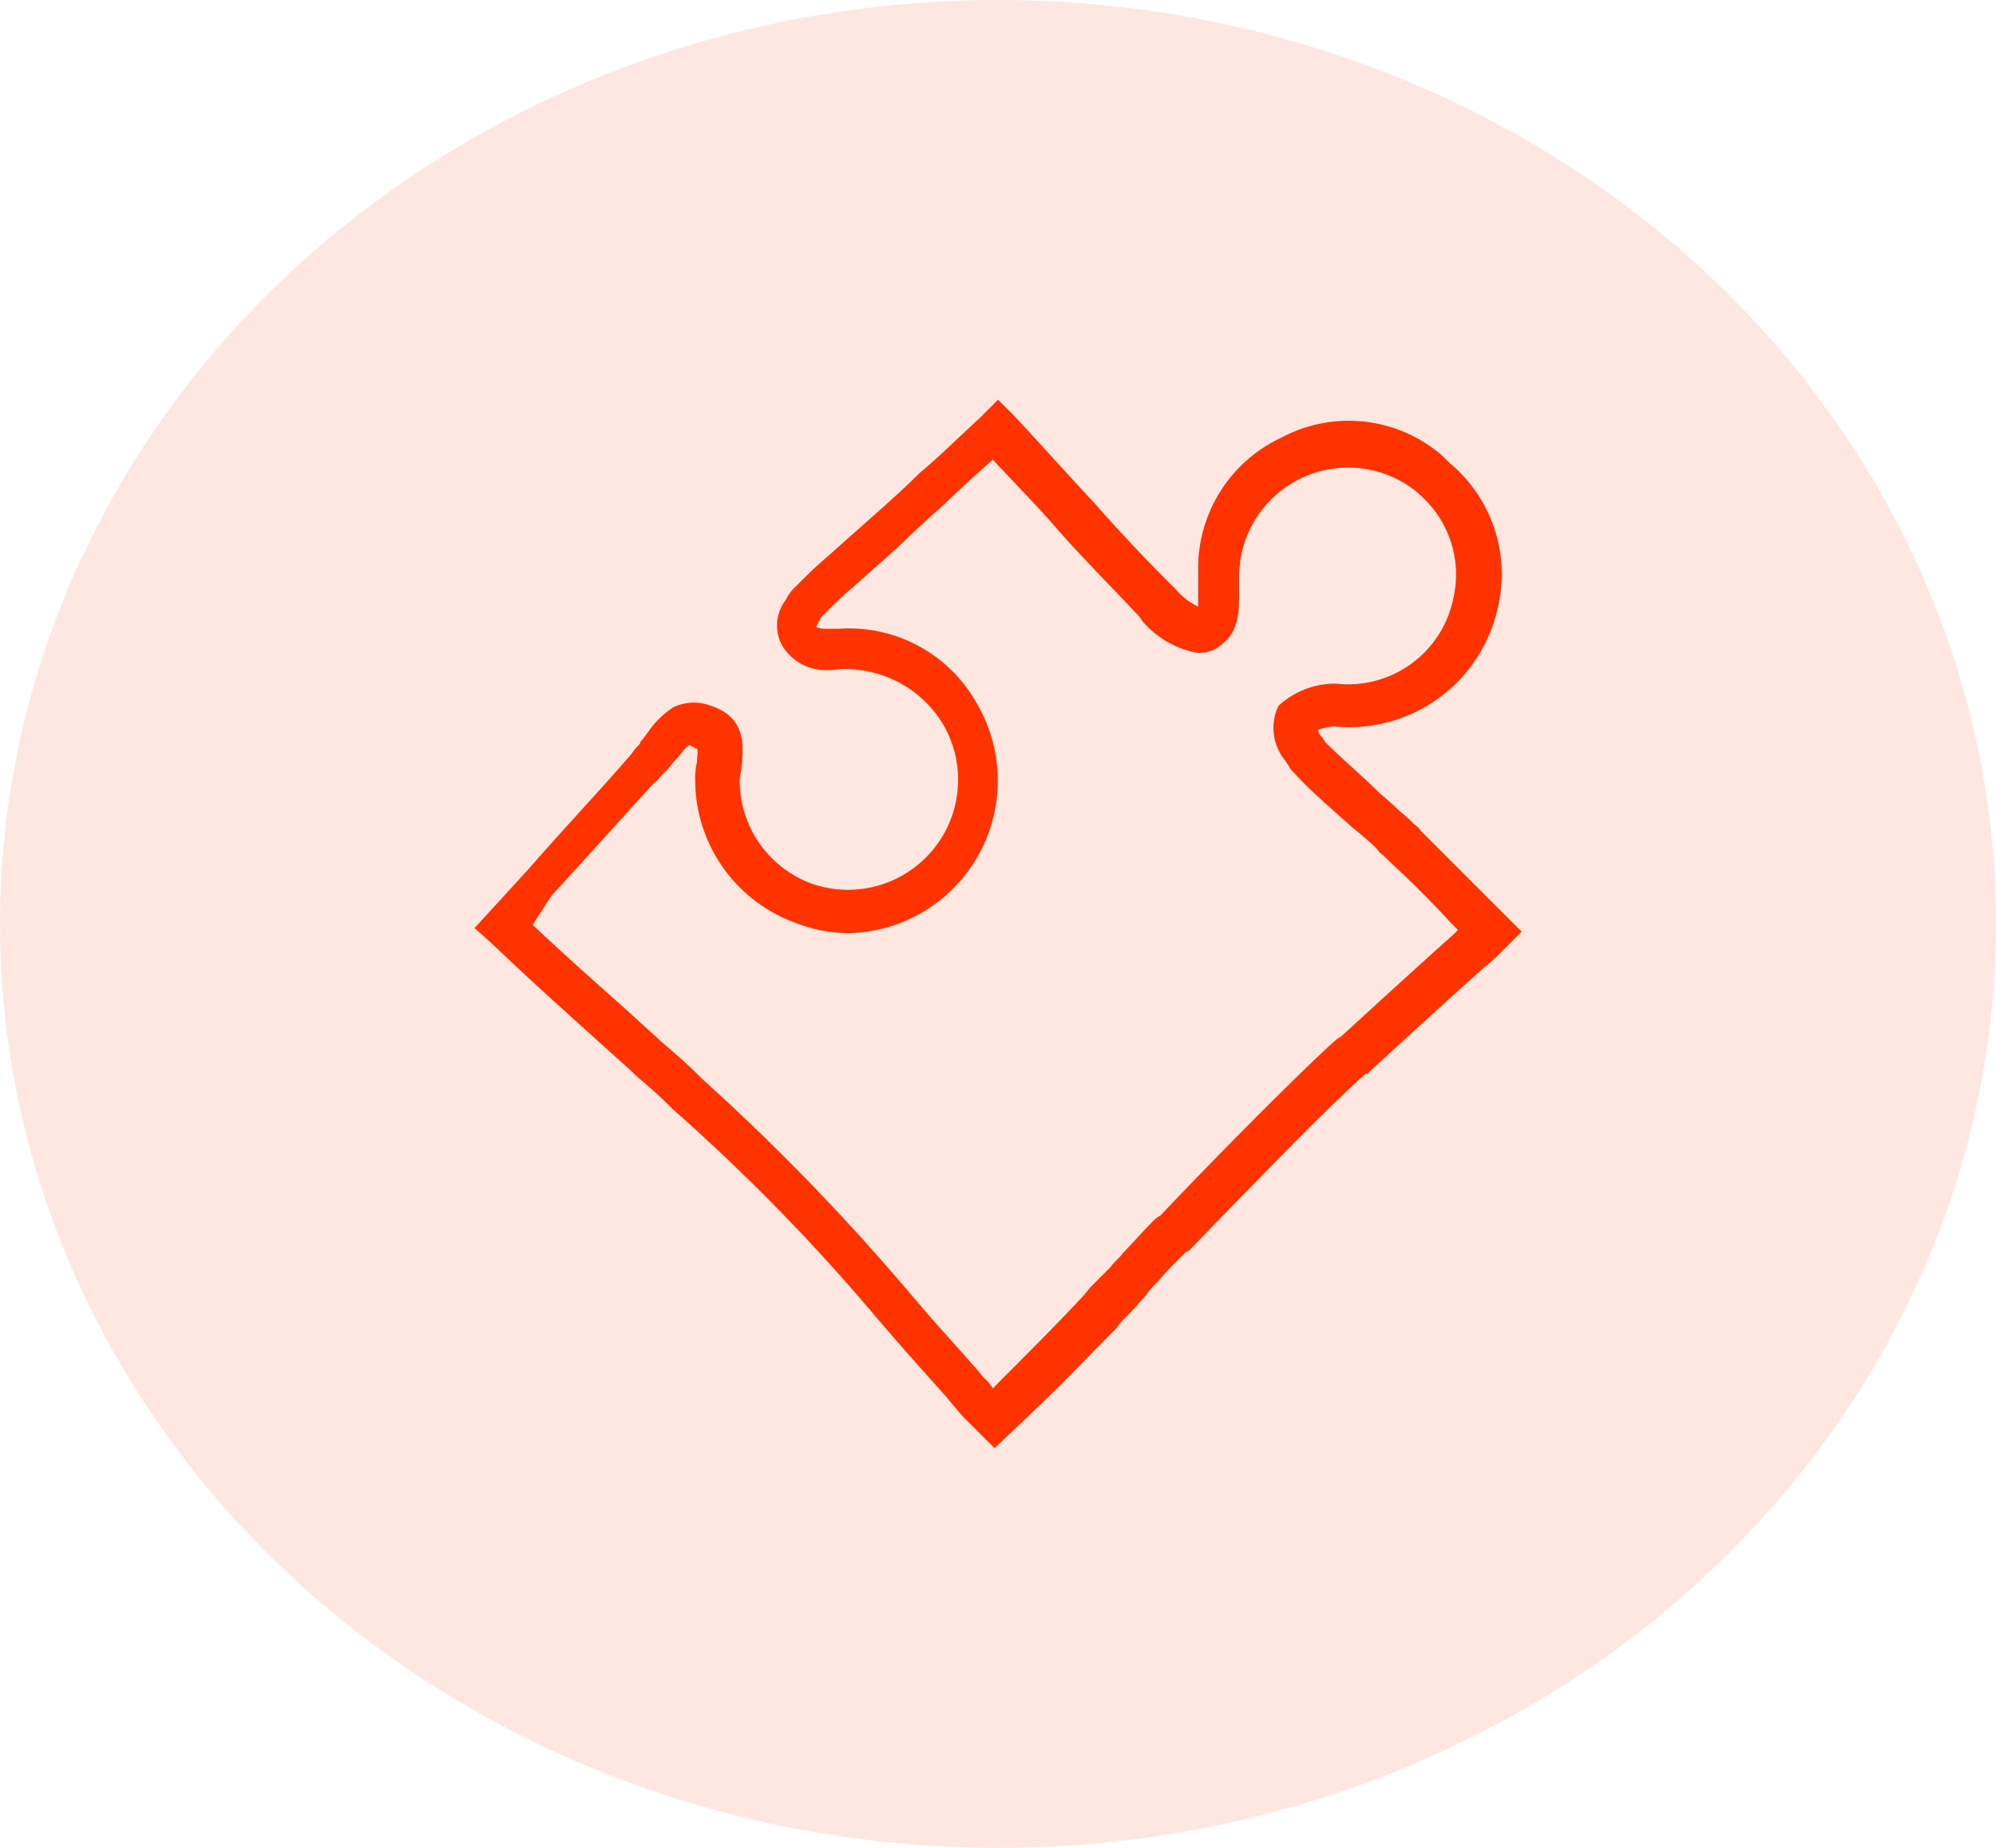 <svg xmlns="http://www.w3.org/2000/svg" width="54" height="50" viewBox="0 0 54 50">
  <g id="Group_8059" data-name="Group 8059" transform="translate(-297.089 -1834.922)">
    <ellipse id="Ellipse_399" data-name="Ellipse 399" cx="27" cy="25" rx="27" ry="25" transform="translate(297.089 1834.922)" fill="rgba(255,51,0,0.15)" opacity="0.8"/>
    <path id="Path_26731" data-name="Path 26731" d="M96.32,39.75l-.694-.694a4.173,4.173,0,0,1-.417-.463c-.093-.093-.185-.231-.278-.324-.37-.417-.787-.879-1.157-1.3l-.6-.694a53.144,53.144,0,0,0-5.554-5.692l-.139-.139c-.278-.278-.555-.509-.879-.787l-.139-.139-.926-.833c-.926-.833-1.9-1.712-2.869-2.638l-.417-.37,1.481-1.62c.926-1.064,1.851-2.036,2.731-3.055.046-.046.093-.139.185-.231.046-.046.093-.093.093-.139.093-.093.139-.185.185-.231a2.473,2.473,0,0,1,.694-.694,1.279,1.279,0,0,1,1.018-.046c1.018.324.879,1.2.833,1.666,0,.139-.046.231-.046.324a2.969,2.969,0,0,0,1.944,2.823,2.978,2.978,0,0,0,3.564-4.3,3.076,3.076,0,0,0-3.008-1.481H91.83a1.367,1.367,0,0,1-1.25-.648,1.13,1.13,0,0,1,.093-1.25,1.114,1.114,0,0,1,.278-.37c.278-.278.555-.555.833-.787l1.25-1.111c.417-.37.833-.741,1.25-1.157.555-.463,1.064-.972,1.62-1.481l.509-.509.417.417c.741.787,1.435,1.574,2.129,2.314q1.041,1.18,2.083,2.222l.185.185a1.845,1.845,0,0,0,.6.463v-.972a3.9,3.9,0,0,1,2.268-3.61,3.856,3.856,0,0,1,4.35.509l.185.185a3.914,3.914,0,0,1,1.3,3.934,4.116,4.116,0,0,1-4.443,3.193,1.718,1.718,0,0,0-.417.093.351.351,0,0,0,.093.185l.046.046c0,.046.046.046.046.093.463.463,1.018.926,1.481,1.388.278.231.509.463.787.694l.139.139c.046.046.139.093.185.185l2.731,2.731-.509.509a5.068,5.068,0,0,1-.509.463c-.833.741-1.944,1.759-3.055,2.777l-.093.093h-.046c-.555.463-2.222,2.129-4.674,4.674l-.093.093c-.046.046-.093.046-.139.093-.278.278-.509.509-.741.787a2.646,2.646,0,0,0-.324.37l-.37.417-.139.139a2.013,2.013,0,0,0-.278.324c-.741.741-1.435,1.481-2.222,2.222Zm-2.268-4.165.555.648c.37.417.787.879,1.157,1.3.093.093.185.231.278.324a1.227,1.227,0,0,1,.231.278L96.5,37.9c.741-.741,1.481-1.481,2.175-2.222.093-.093.185-.231.278-.324l.509-.509c.093-.139.231-.231.324-.37.278-.278.509-.555.787-.833a.813.813,0,0,1,.231-.185c1.8-1.9,4.073-4.165,4.767-4.767.046-.046.093-.046.139-.093,1.111-1.018,2.175-1.99,3.008-2.731l.139-.139-.185-.185q-.833-.9-1.666-1.666l-.139-.139c-.046-.046-.139-.093-.185-.185-.231-.231-.463-.417-.741-.648-.509-.463-1.064-.926-1.527-1.435a.639.639,0,0,1-.139-.185l-.093-.139A1.383,1.383,0,0,1,104,19.664a2.277,2.277,0,0,1,1.435-.6h.139a2.9,2.9,0,0,0,3.147-2.268,2.869,2.869,0,0,0-.926-2.869l-.046-.046a2.949,2.949,0,0,0-4.813,2.268v.278c0,.463.046,1.157-.417,1.527a.942.942,0,0,1-.694.278,2.535,2.535,0,0,1-1.481-.833c-.046-.046-.093-.139-.139-.185l-.046-.046c-.694-.741-1.435-1.481-2.129-2.268-.555-.648-1.157-1.25-1.759-1.9-.463.417-.879.787-1.3,1.2-.417.37-.833.741-1.25,1.157l-1.25,1.111c-.278.231-.509.463-.787.741-.046.046-.093.093-.093.139-.093.139-.093.185-.093.185a.562.562,0,0,0,.231.046h.37a3.96,3.96,0,0,1,3.749,2.036,4.127,4.127,0,0,1-3.471,6.2,3.949,3.949,0,0,1-1.435-.278A4.111,4.111,0,0,1,88.22,21.7a1.9,1.9,0,0,1,.046-.509c0-.139.046-.324,0-.37a.143.143,0,0,1-.093-.046.162.162,0,0,1-.093-.046c-.139.046-.231.231-.37.37-.093.093-.185.231-.278.324l-.139.139c-.046.046-.093.139-.185.185-.926,1.018-1.8,1.99-2.777,3.055l-.509.787c.833.787,1.666,1.527,2.5,2.268l1.018.926c.324.278.648.555.972.879l.093.093A60.248,60.248,0,0,1,94.052,35.585Z" transform="translate(227.677 1834.357)" fill="#f30"/>
  </g>
</svg>
